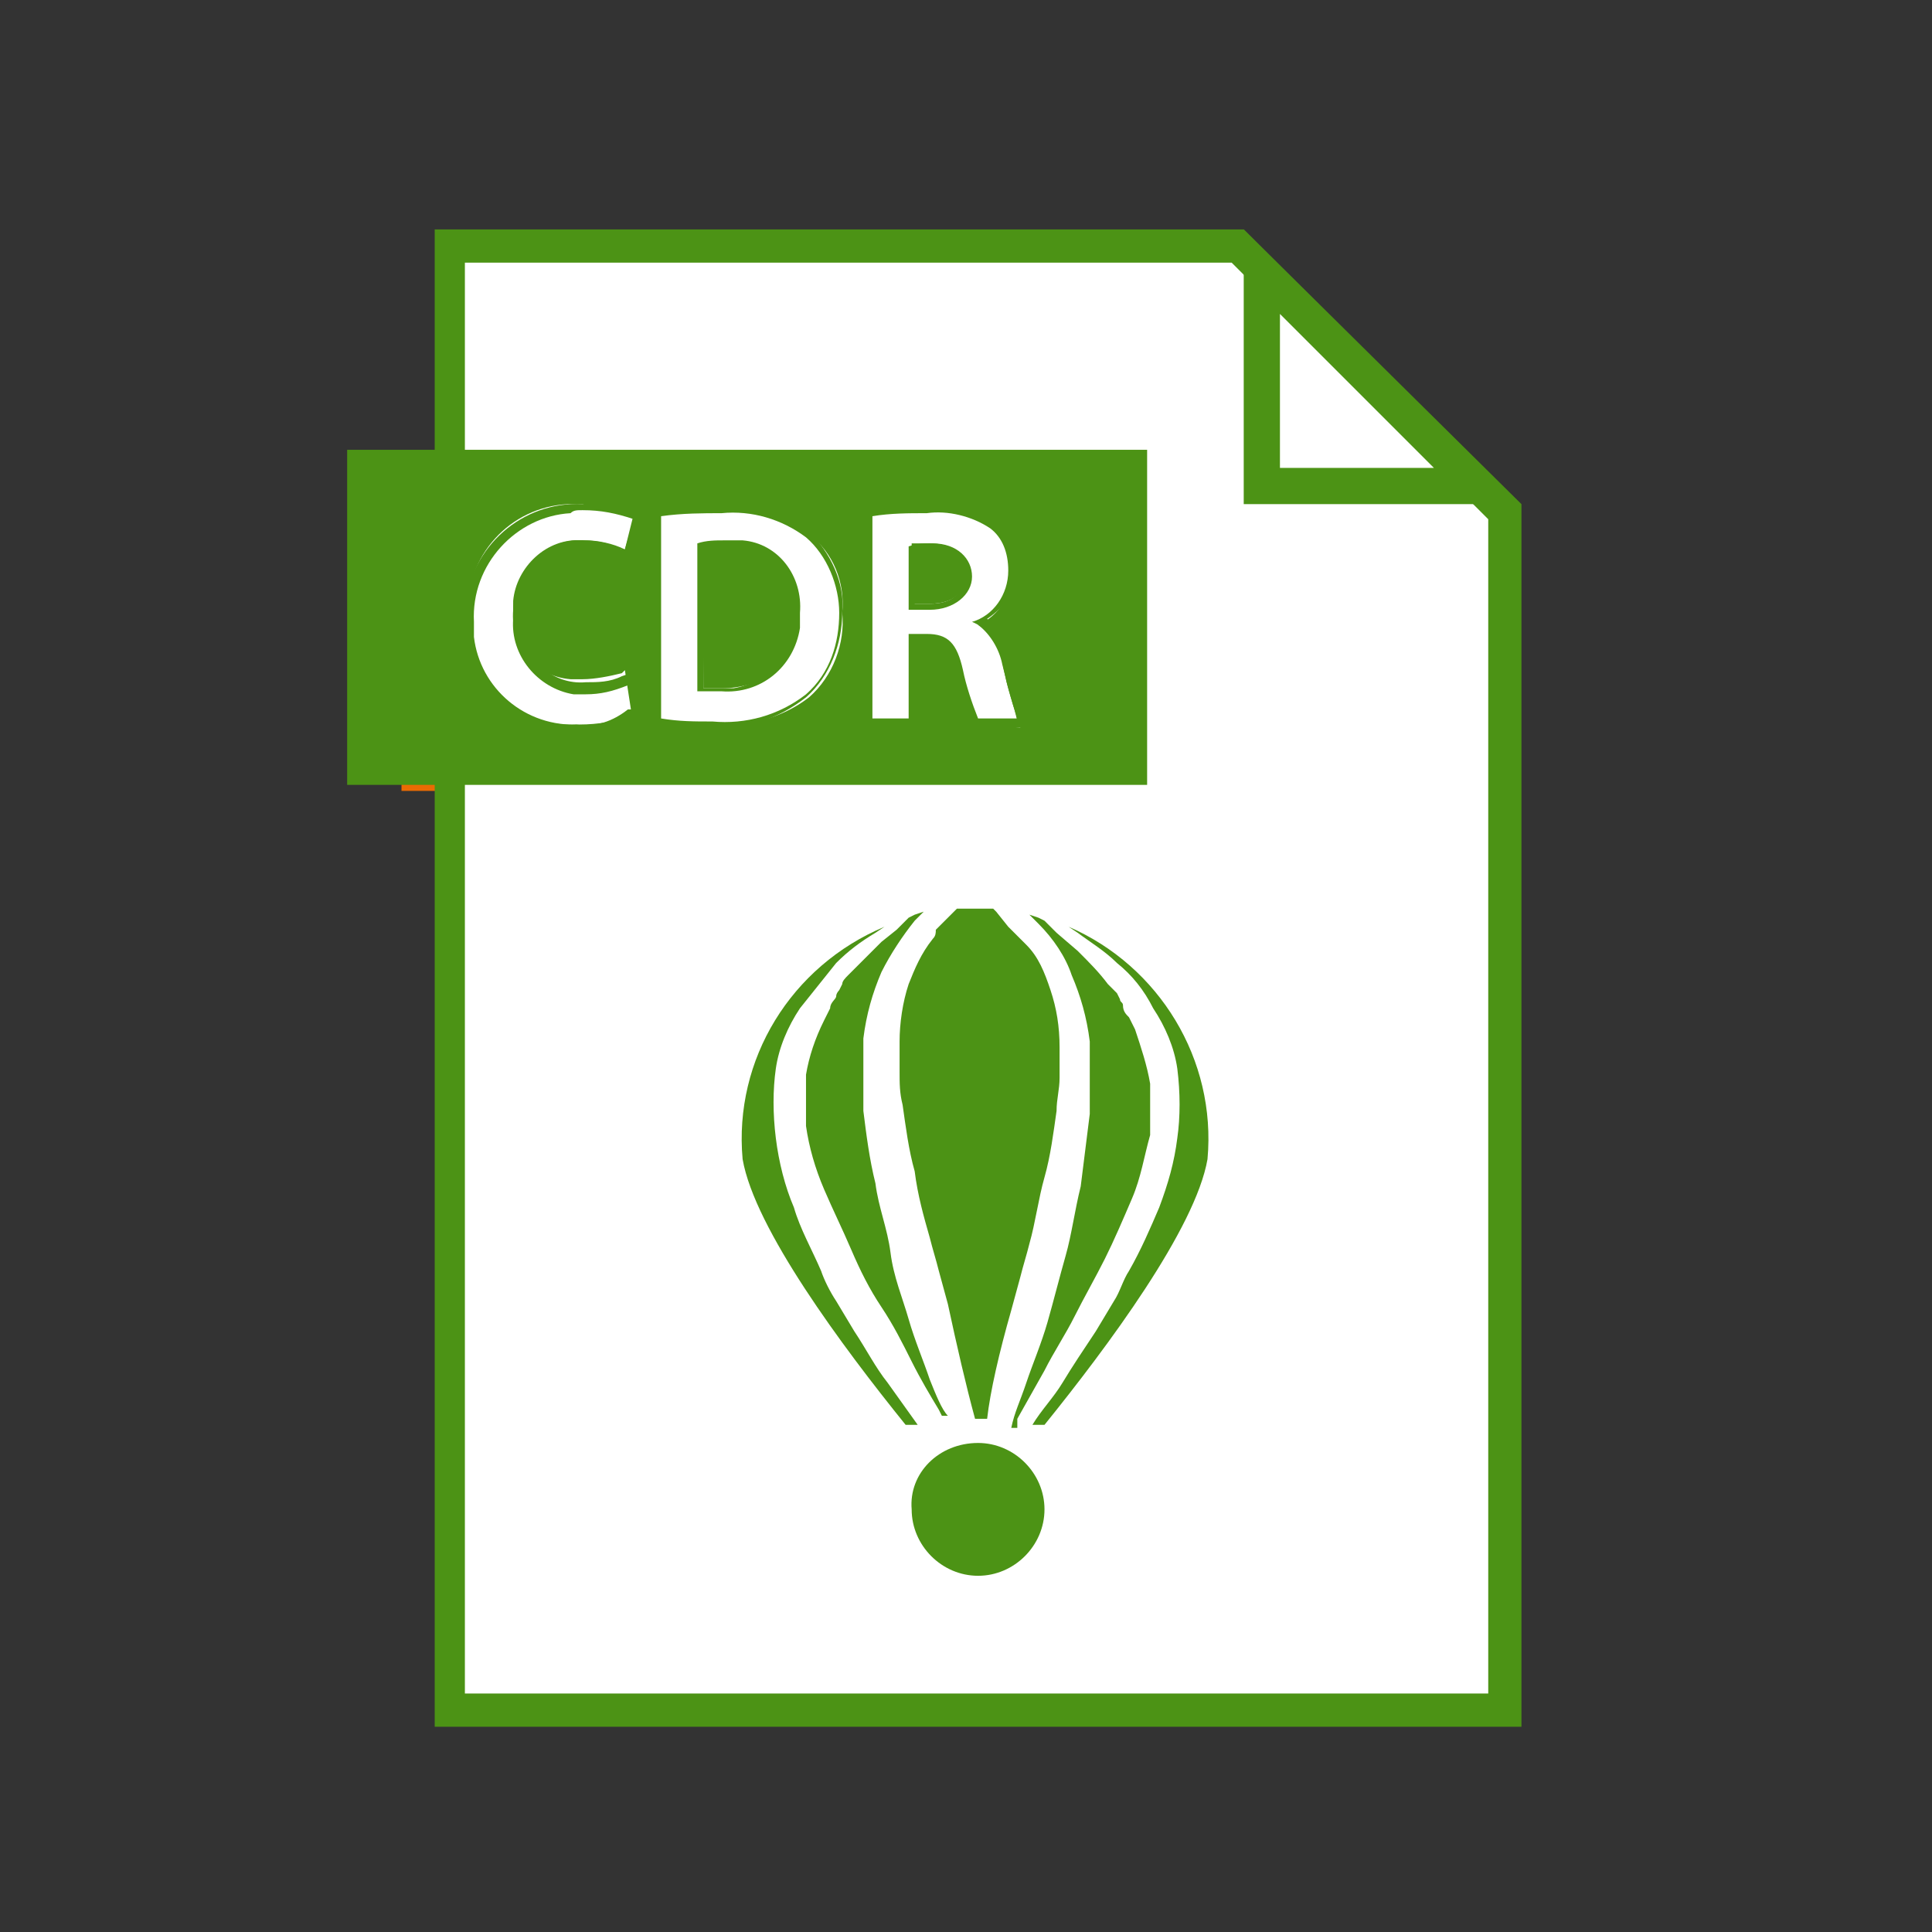 <?xml version="1.0" encoding="utf-8"?>
<!-- Generator: Adobe Illustrator 25.0.0, SVG Export Plug-In . SVG Version: 6.00 Build 0)  -->
<svg version="1.1" id="Layer_1" xmlns="http://www.w3.org/2000/svg" xmlns:xlink="http://www.w3.org/1999/xlink" x="0px" y="0px"
	 viewBox="0 0 64 64" style="enable-background:new 0 0 64 64;" xml:space="preserve">
<rect x="0" y="0" width="64" height="64" fill="#333333" stroke="none"/>
<style type="text/css">
	.st0{fill:#FFFFFF;}
	.st1{fill:#EA6B03;}
	.st2{fill:#4C9315;}
</style>
<polygon class="st0" points="16.6,55.2 16.6,9.2 41.3,9.2 49.7,17.6 49.7,55.2 "/>
<path class="st1" d="M41.1,9.8l8,8.1v36.9h-32V9.8H41.1 M41.6,8.8H16.1v47h34.1V17.4L41.6,8.8L41.6,8.8z"/>
<polygon class="st0" points="42.1,16.8 42.1,10.1 48.9,16.8 "/>
<path class="st1" d="M42.7,11.4l4.8,4.8h-4.8V11.4 M41.6,8.7v8.7h8.7C50.2,17.4,41.6,8.7,41.6,8.7z"/>
<rect x="21.8" y="30.2" class="st1" width="22.8" height="1.9"/>
<rect x="21.8" y="33.8" class="st1" width="22.8" height="1.9"/>
<rect x="21.8" y="37.4" class="st1" width="22.8" height="1.9"/>
<rect x="21.8" y="41" class="st1" width="22.8" height="1.9"/>
<rect x="21.8" y="44.6" class="st1" width="22.8" height="1.9"/>
<rect x="21.8" y="48.2" class="st1" width="22.8" height="1.9"/>
<rect x="13.3" y="15.6" class="st1" width="25.2" height="10.6"/>
<polygon class="st0" points="19.7,24.2 19.7,18.8 17.9,18.8 17.9,17.5 23,17.5 23,18.8 21.1,18.8 21.1,24.2 "/>
<path class="st1" d="M22.9,17.6v1H21v5.5h-1.2v-5.5H18v-1L22.9,17.6 M23.1,17.4h-5.4v1.5h1.8v5.5h1.6v-5.5h1.9L23.1,17.4L23.1,17.4z
	"/>
<path class="st0" d="M27.2,24.2l-0.7-1.4c-0.2-0.4-0.4-0.7-0.5-1c-0.1,0.3-0.3,0.6-0.5,1l-0.7,1.4h-1.6l2-3.4l-1.9-3.3h1.6l0.7,1.4
	c0.2,0.3,0.3,0.6,0.4,0.9c0.1-0.3,0.2-0.6,0.4-0.9l0.7-1.4h1.6l-2,3.3l2,3.4L27.2,24.2z"/>
<path class="st1" d="M28.6,17.6l-1.9,3.1l2,3.3h-1.4l-0.7-1.3c-0.3-0.5-0.5-0.9-0.6-1.2l0,0c-0.2,0.4-0.3,0.7-0.6,1.2l-0.6,1.3h-1.4
	l1.9-3.3l-1.9-3.2h1.4l0.7,1.3c0.2,0.4,0.4,0.7,0.5,1.1l0,0c0.2-0.4,0.3-0.7,0.5-1.1l0.7-1.3H28.6 M29,17.4h-1.9L27,17.5l-0.7,1.3
	c-0.1,0.2-0.2,0.4-0.3,0.7c-0.1-0.2-0.2-0.4-0.3-0.7L25,17.5l-0.1-0.1H23l0.2,0.3l1.8,3.1L23.1,24l-0.2,0.4h1.9l0.1-0.1l0.6-1.3
	c0.2-0.3,0.3-0.6,0.4-0.8l0.5,0.8l0.7,1.3l0.1,0.1H29L28.8,24l-1.9-3.2l1.8-3L29,17.4L29,17.4z"/>
<polygon class="st0" points="30.7,24.2 30.7,18.8 28.9,18.8 28.9,17.5 34,17.5 34,18.8 32.1,18.8 32.1,24.2 "/>
<path class="st1" d="M33.8,17.6v1H32v5.5h-1.2v-5.5H29v-1L33.8,17.6 M34.1,17.4h-5.4v1.5h1.8v5.5h1.6v-5.5h1.9L34.1,17.4L34.1,17.4z
	"/>
<polygon class="st0" points="14.9,56.6 14.9,8.1 41,8.1 49.8,17 49.8,56.6 "/>
<path class="st2" d="M40.8,8.7l8.5,8.5v38.9H15.4V8.7H40.8 M41.2,7.6H14.4v49.6h36V16.7L41.2,7.6z"/>
<polygon class="st0" points="41.8,16.1 41.8,9 48.9,16.1 "/>
<path class="st2" d="M42.4,10.4l5.1,5.1h-5.1V10.4 M41.2,7.6v9.1h9.1L41.2,7.6z"/>
<path class="st2" d="M30.8,45.7c-0.2-0.6-0.5-1.3-0.7-2s-0.5-1.4-0.6-2.2S29.1,40,29,39.2c-0.2-0.8-0.3-1.6-0.4-2.4v-0.6
	c0-0.2,0-0.4,0-0.6s0-0.4,0-0.6v-0.3v-0.3c0.1-0.8,0.3-1.5,0.6-2.2c0.3-0.6,0.7-1.2,1.1-1.7c0.1-0.1,0.2-0.2,0.3-0.3l-0.3,0.1
	l-0.2,0.1l-0.4,0.4l-0.5,0.4c-0.3,0.3-0.7,0.7-1.1,1.1c-0.1,0.1-0.2,0.2-0.2,0.3l-0.1,0.2c0,0-0.1,0.1-0.1,0.2s-0.2,0.2-0.2,0.4
	l-0.2,0.4c-0.3,0.6-0.5,1.2-0.6,1.8v0.2v0.2c0,0.1,0,0.2,0,0.2v0.2c0,0.1,0,0.2,0,0.2v0.2v0.3l0,0.2c0.1,0.7,0.3,1.4,0.6,2.1
	c0.3,0.7,0.6,1.3,0.9,2s0.6,1.3,1,1.9s0.7,1.2,1,1.8s0.6,1.1,0.9,1.6l0.1,0.2h0.2C31.2,46.7,31,46.2,30.8,45.7z"/>
<path class="st2" d="M33.5,43.4l0.3-1.1c0.1-0.4,0.2-0.7,0.3-1.1c0.2-0.7,0.3-1.5,0.5-2.2s0.3-1.5,0.4-2.2c0-0.4,0.1-0.7,0.1-1.1
	c0-0.2,0-0.4,0-0.5v-0.5c0-0.7-0.1-1.3-0.3-1.9c-0.2-0.6-0.4-1.1-0.8-1.5c-0.1-0.1-0.2-0.2-0.3-0.3c-0.1-0.1-0.2-0.2-0.3-0.3
	L33,30.2c0,0-0.1-0.1-0.1-0.1c-0.2,0-0.4,0-0.6,0c-0.2,0-0.4,0-0.6,0l-0.1,0.1l-0.3,0.3c-0.1,0.1-0.2,0.2-0.3,0.3
	C31,30.9,31,31,30.9,31.1c-0.4,0.5-0.6,1-0.8,1.5c-0.2,0.6-0.3,1.3-0.3,1.9v0.5c0,0.2,0,0.4,0,0.5c0,0.4,0,0.7,0.1,1.1
	c0.1,0.7,0.2,1.5,0.4,2.2c0.1,0.8,0.3,1.5,0.5,2.2c0.1,0.4,0.2,0.7,0.3,1.1l0.3,1.1c0.3,1.4,0.6,2.7,0.9,3.8h0.4
	C32.8,46.1,33.1,44.8,33.5,43.4z"/>
<path class="st2" d="M29.4,45.8c-0.4-0.5-0.7-1.1-1.1-1.7L28,43.6l-0.3-0.5c-0.2-0.3-0.4-0.7-0.5-1c-0.3-0.7-0.7-1.4-0.9-2.1
	c-0.3-0.7-0.5-1.5-0.6-2.3c-0.1-0.8-0.1-1.6,0-2.3c0.1-0.7,0.4-1.4,0.8-2c0.4-0.5,0.8-1,1.2-1.5c0.4-0.4,0.8-0.7,1.3-1l0.3-0.2
	c-3.1,1.3-5,4.4-4.7,7.7c0.4,2.3,3.3,6.2,5.4,8.8h0.4L29.4,45.8z"/>
<path class="st2" d="M33.7,47l0.9-1.6c0.3-0.6,0.7-1.2,1-1.8s0.7-1.3,1-1.9s0.6-1.3,0.9-2c0.3-0.7,0.4-1.4,0.6-2.1l0-0.2v-0.3v-0.2
	c0-0.1,0-0.2,0-0.2v-0.2c0-0.1,0-0.2,0-0.2v-0.2c0-0.1,0-0.2,0-0.2c-0.1-0.6-0.3-1.2-0.5-1.8l-0.2-0.4c-0.1-0.1-0.2-0.2-0.2-0.4
	c0-0.1-0.1-0.1-0.1-0.2l-0.1-0.2c-0.1-0.1-0.2-0.2-0.3-0.3c-0.3-0.4-0.6-0.7-1-1.1L35,30.9l-0.4-0.4l-0.2-0.1l-0.3-0.1l0.3,0.3
	c0.5,0.5,0.9,1.1,1.1,1.7c0.3,0.7,0.5,1.4,0.6,2.2v0.3v0.3c0,0.2,0,0.4,0,0.6s0,0.4,0,0.6v0.6c-0.1,0.8-0.2,1.6-0.3,2.4
	c-0.2,0.8-0.3,1.6-0.5,2.3s-0.4,1.5-0.6,2.2s-0.5,1.4-0.7,2s-0.4,1-0.5,1.5h0.2L33.7,47z"/>
<path class="st2" d="M35.4,30.7l0.3,0.2c0.4,0.3,0.9,0.6,1.3,1c0.5,0.4,0.9,0.9,1.2,1.5c0.4,0.6,0.7,1.3,0.8,2
	c0.1,0.8,0.1,1.6,0,2.3c-0.1,0.8-0.3,1.5-0.6,2.3c-0.3,0.7-0.6,1.4-1,2.1c-0.2,0.3-0.3,0.7-0.5,1l-0.3,0.5l-0.3,0.5
	c-0.4,0.6-0.8,1.2-1.1,1.7s-0.7,0.9-1,1.4h0.4c2.1-2.6,5-6.5,5.4-8.8C40.3,35.1,38.4,32,35.4,30.7z"/>
<path class="st2" d="M32.4,47.8L32.4,47.8c1.2,0,2.2,1,2.2,2.2l0,0c0,1.2-1,2.2-2.2,2.2l0,0c-1.2,0-2.2-1-2.2-2.2l0,0
	C30.1,48.8,31.1,47.8,32.4,47.8z"/>
<polygon class="st2" points="38,26 11.5,26 11.5,26 11.5,14.9 38,14.9 "/>
<path class="st0" d="M19.1,24c-1.8,0.1-3.5-1.2-3.6-3.1c0-0.2,0-0.3,0-0.5c-0.1-2,1.4-3.6,3.3-3.7c0.1,0,0.3,0,0.4,0
	c0.6,0,1.2,0.1,1.7,0.3h0.1l-0.3,1.2l-0.1,0c-0.4-0.2-0.8-0.3-1.3-0.3c-1.2-0.1-2.2,0.9-2.3,2c0,0.1,0,0.2,0,0.3
	c-0.1,1.2,0.7,2.2,1.9,2.3c0.1,0,0.3,0,0.4,0c0.4,0,0.9-0.1,1.3-0.2l0.1-0.1l0.2,1.3h-0.1C20.3,23.9,19.7,24.1,19.1,24z"/>
<path class="st2" d="M19.3,16.9c0.6,0,1.1,0.1,1.7,0.3l-0.3,1c-0.4-0.2-0.9-0.3-1.3-0.3c-1.3-0.1-2.3,0.9-2.4,2.2c0,0.1,0,0.2,0,0.4
	c-0.1,1.2,0.8,2.3,2,2.5c0.1,0,0.3,0,0.4,0c0.5,0,0.9-0.1,1.4-0.3l0.2,1c-0.6,0.2-1.2,0.3-1.8,0.3c-1.8,0.1-3.3-1.2-3.5-2.9
	c0-0.2,0-0.3,0-0.5c-0.1-1.9,1.4-3.5,3.2-3.6C19,16.9,19.1,16.9,19.3,16.9 M19.3,16.7c-2-0.1-3.7,1.4-3.9,3.4c0,0.1,0,0.3,0,0.4
	c-0.1,1.9,1.3,3.6,3.2,3.7c0.2,0,0.3,0,0.5,0c0.6,0,1.3-0.1,1.9-0.3l0.2-0.1v-0.2l-0.2-1l-0.1-0.3l-0.3,0.1
	c-0.4,0.2-0.8,0.2-1.2,0.2c-1.1,0.1-2.1-0.8-2.1-1.9c0-0.1,0-0.2,0-0.4c-0.2-1.1,0.6-2.1,1.7-2.3c0.1,0,0.3,0,0.4,0
	c0.4,0,0.8,0.1,1.2,0.2l0.3,0.1l0.1-0.3l0.3-1l0.1-0.2L21,17C20.4,16.8,19.8,16.6,19.3,16.7L19.3,16.7z"/>
<path class="st0" d="M23.6,24c-0.6,0-1.1,0-1.7-0.1h-0.1V17h0.1c0.7-0.1,1.3-0.1,2-0.1c1-0.1,2,0.2,2.9,0.8c0.8,0.6,1.2,1.6,1.1,2.6
	c0.1,1-0.3,2.1-1.1,2.8C25.9,23.8,24.7,24.1,23.6,24z M23.3,22.8c0.2,0,0.4,0,0.6,0l0,0c0.7,0,1.3-0.2,1.8-0.6
	c0.5-0.5,0.7-1.2,0.6-1.9c0-0.6-0.2-1.2-0.6-1.6C25.3,18.2,24.7,18,24,18c-0.2,0-0.5,0-0.7,0V22.8z"/>
<path class="st2" d="M23.9,17c1-0.1,2,0.2,2.8,0.8c0.7,0.6,1.1,1.6,1.1,2.5c0,1-0.3,2-1.1,2.7c-0.9,0.7-2,1-3.1,0.9
	c-0.6,0-1.1,0-1.7-0.1v-6.7C22.6,17,23.3,17,23.9,17 M23.9,22.9c1.3,0.1,2.4-0.8,2.6-2.1c0-0.2,0-0.4,0-0.5c0.1-1.2-0.7-2.3-1.9-2.4
	c-0.2,0-0.4,0-0.6,0c-0.3,0-0.6,0-0.9,0.1v4.9C23.4,22.9,23.6,22.9,23.9,22.9L23.9,22.9 M23.8,16.7c-0.7,0-1.3,0-2,0.1h-0.2V24h0.2
	c0.6,0.1,1.1,0.1,1.7,0.1c1.2,0.1,2.3-0.3,3.2-1c0.8-0.7,1.2-1.8,1.2-2.8c0.1-1-0.4-2-1.1-2.7C26,16.9,25,16.6,23.8,16.7L23.8,16.7z
	 M23.4,18.2c0.2,0,0.4,0,0.6,0c0.6,0,1.2,0.2,1.6,0.6c0.4,0.4,0.6,1,0.5,1.6c0.2,1.1-0.6,2.2-1.8,2.4c-0.2,0-0.3,0-0.5,0h-0.5
	L23.4,18.2L23.4,18.2z"/>
<path class="st0" d="M32.3,24L32.3,24c-0.2-0.6-0.4-1.1-0.5-1.7c-0.2-0.8-0.4-1.1-1.1-1.1h-0.5V24h-1.5v-7h0.1
	c0.6-0.1,1.3-0.1,1.9-0.1c0.8-0.1,1.5,0.1,2.2,0.6c0.4,0.4,0.7,0.9,0.6,1.5c0,0.7-0.4,1.4-1.1,1.7c0.4,0.3,0.7,0.8,0.8,1.3l0.1,0.4
	c0.1,0.5,0.3,1,0.4,1.5l0.1,0.2L32.3,24z M30.8,20c0.8,0,1.2-0.4,1.2-1c0-0.8-0.7-1-1.2-1c-0.2,0-0.4,0-0.6,0v2H30.8z"/>
<path class="st2" d="M30.7,17c0.7-0.1,1.5,0.1,2.1,0.5c0.4,0.3,0.6,0.8,0.6,1.4c0,0.8-0.5,1.5-1.2,1.7l0,0c0.5,0.2,0.9,0.7,1,1.3
	c0.1,0.6,0.3,1.3,0.5,1.9h-1.3c-0.2-0.5-0.4-1.1-0.5-1.6c-0.2-0.9-0.5-1.2-1.2-1.2h-0.6v2.8h-1.2v-6.7C29.5,17,30.1,17,30.7,17
	 M30.1,20.2h0.7c0.8,0,1.4-0.5,1.4-1.1s-0.5-1.1-1.3-1.1c-0.3,0-0.5,0-0.8,0.1V20.2 M30.7,16.8c-0.6,0-1.3,0-1.9,0.1h-0.2v7.2h1.7
	v-2.8h0.4c0.5,0,0.8,0.2,1,1c0.1,0.6,0.3,1.1,0.5,1.7l0.1,0.1h1.8l-0.2-0.4c-0.2-0.5-0.3-1-0.4-1.5l-0.1-0.4
	c-0.1-0.5-0.3-0.9-0.7-1.3c0.6-0.4,1-1,1-1.7c0-0.6-0.2-1.2-0.7-1.5C32.3,16.9,31.5,16.6,30.7,16.8L30.7,16.8z M30.3,18.2
	c0.2,0,0.4,0,0.5,0c0.7,0,1.1,0.3,1.1,0.9s-0.4,0.9-1.1,0.9h-0.5V18.2L30.3,18.2z"/>
</svg>
